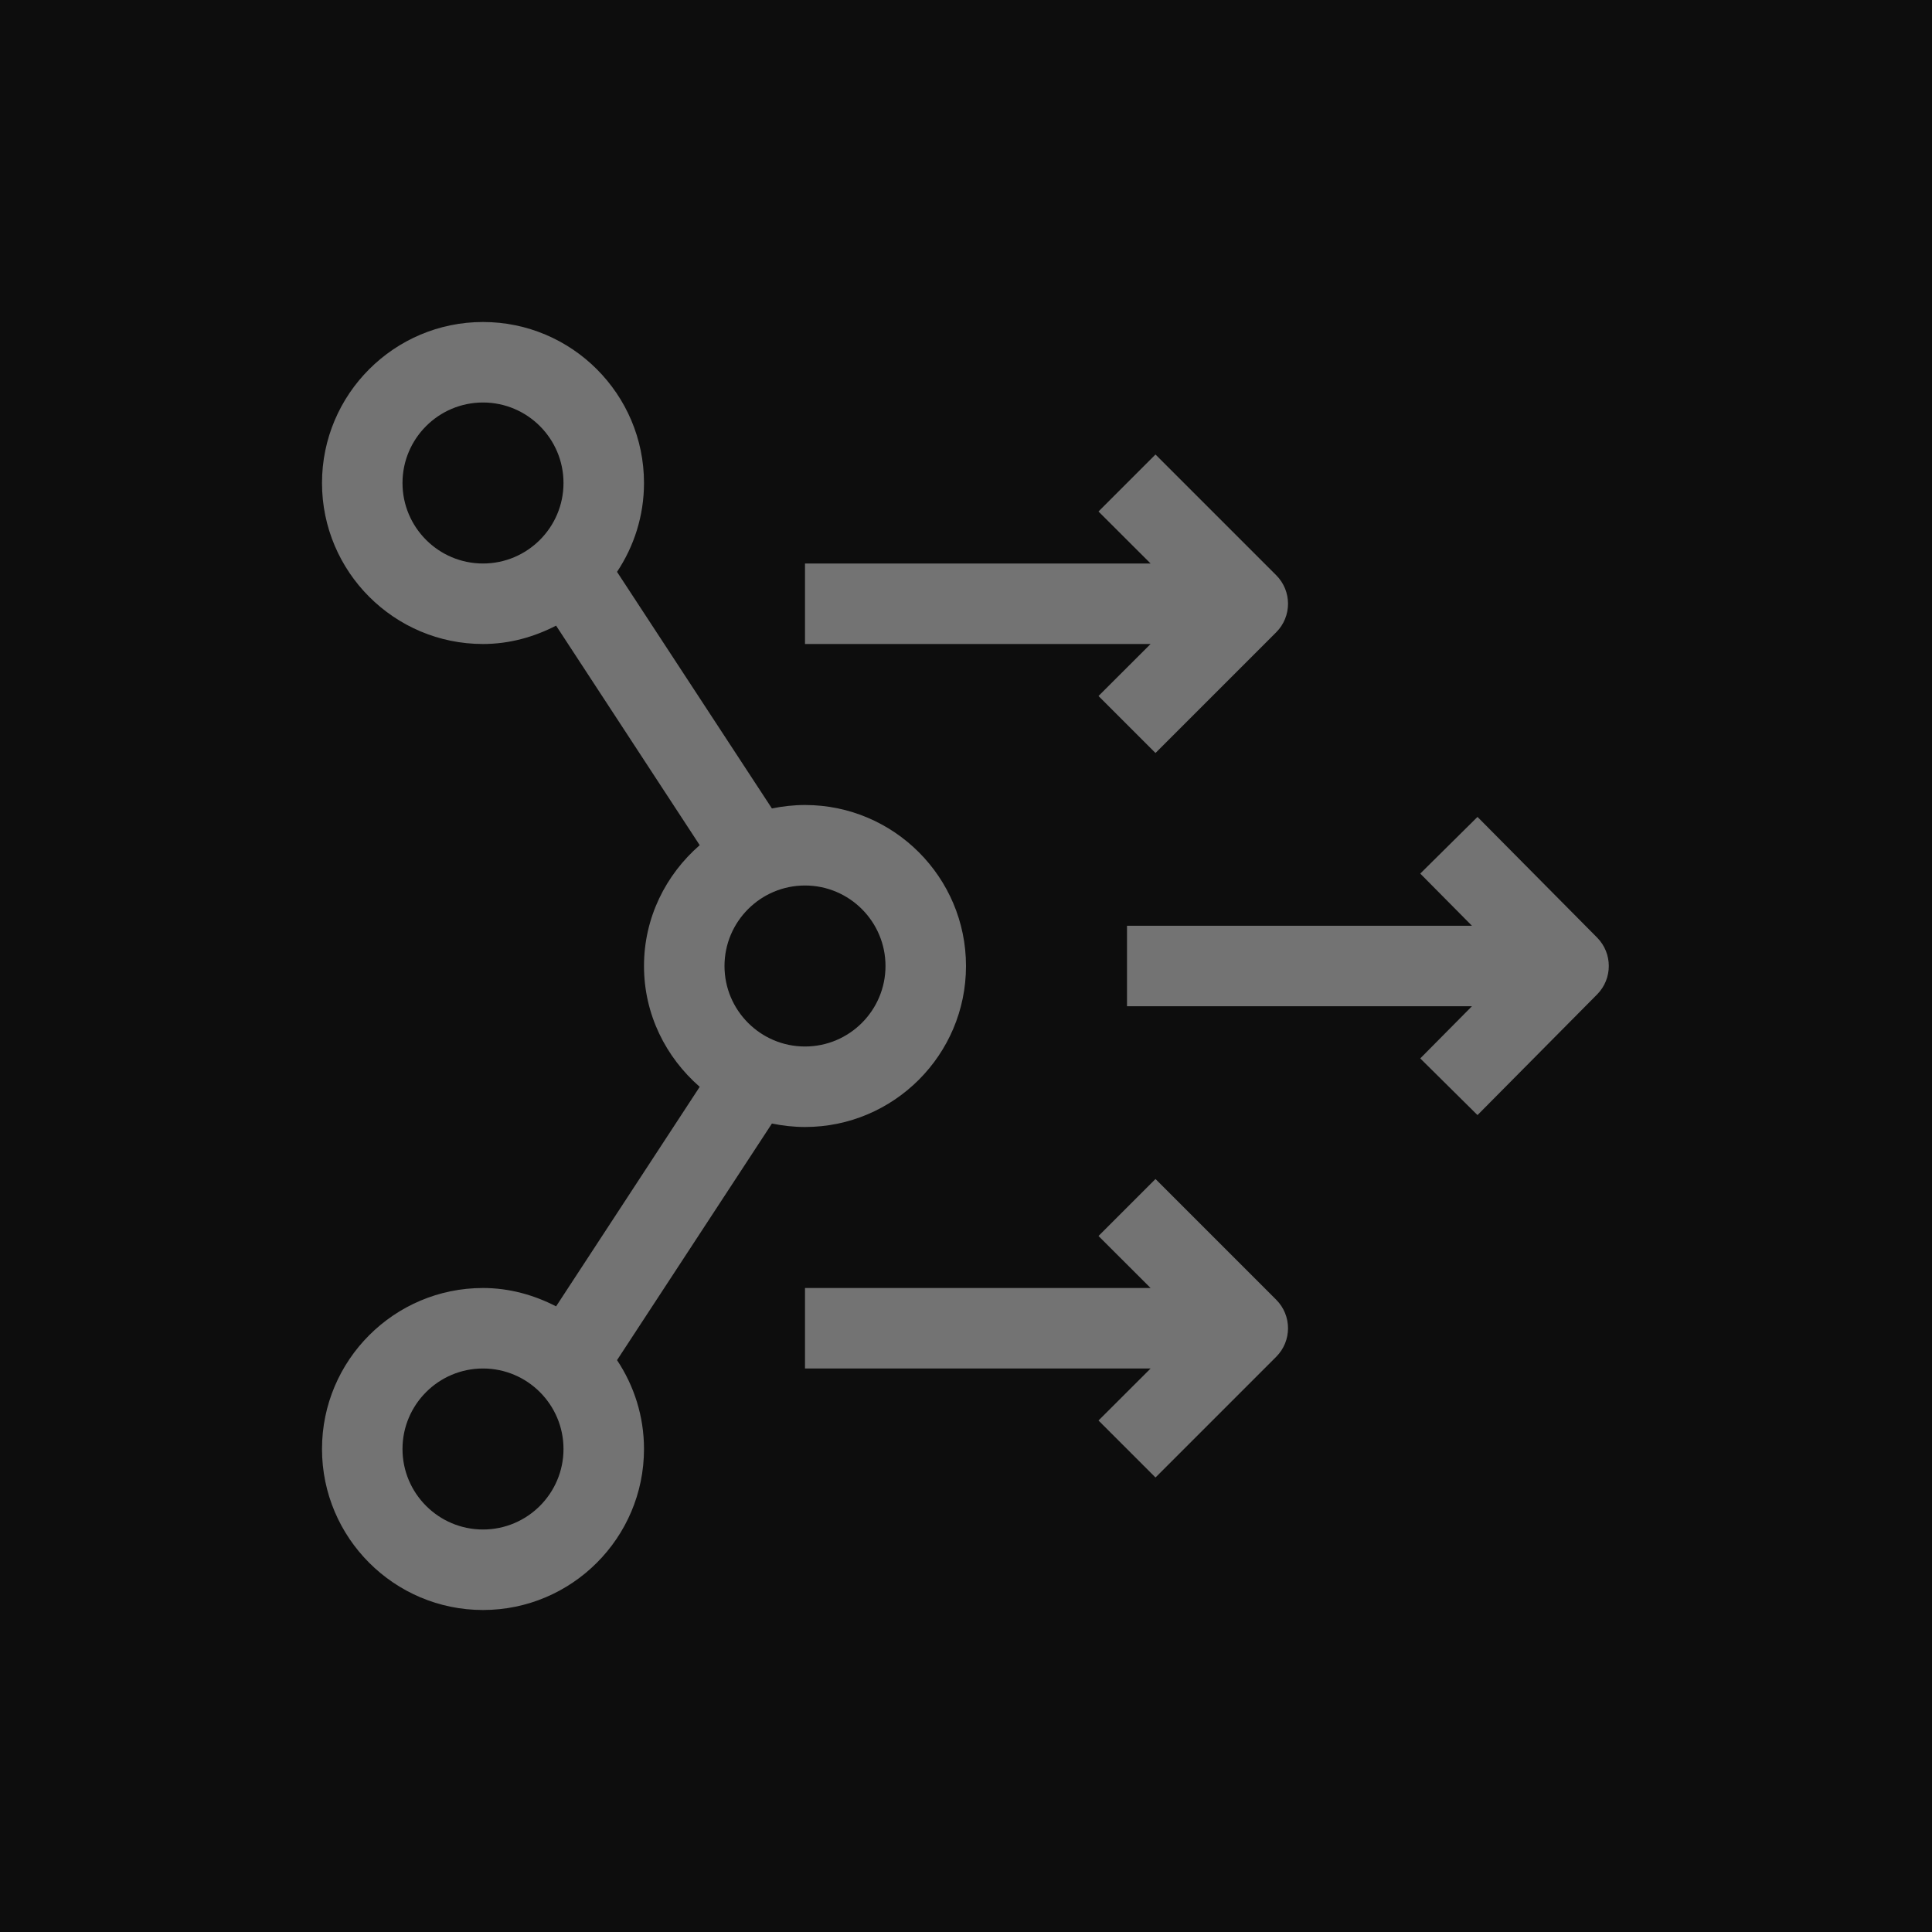 <?xml version="1.0" encoding="UTF-8"?>
<svg width="24px" height="24px" viewBox="0 0 24 24" version="1.1" xmlns="http://www.w3.org/2000/svg" xmlns:xlink="http://www.w3.org/1999/xlink">
    <title>Icon-Architecture/16/Arch_AWS-Proton_16</title>
    <g id="Icon-Architecture/16/Arch_AWS-Proton_16" stroke="none" stroke-width="1" fill="none" fill-rule="evenodd">
        <g id="Icon-Architecture-BG/16/Management-Governance" fill="rgb(13,13,13)">
            <rect id="Rectangle" x="0" y="0" width="24" height="24"></rect>
        </g>
        <g id="Icon-Service/16/AWS-Proton_16" transform="translate(4, 4)" fill="rgb(115,115,115)">
            <path d="M3,14 C3,13.449 2.552,13 2,13 C1.448,13 1,13.449 1,14 C1,14.551 1.448,15 2,15 C2.552,15 3,14.551 3,14 L3,14 Z M6,7 C5.448,7 5,7.449 5,8 C5,8.551 5.448,9 6,9 C6.552,9 7,8.551 7,8 C7,7.449 6.552,7 6,7 L6,7 Z M2,3 C2.552,3 3,2.551 3,2 C3,1.449 2.552,1 2,1 C1.448,1 1,1.449 1,2 C1,2.551 1.448,3 2,3 L2,3 Z M3.665,12.896 C3.876,13.213 4,13.592 4,14 C4,15.103 3.103,16 2,16 C0.897,16 8.8817842e-16,15.103 8.8817842e-16,14 C8.8817842e-16,12.897 0.897,12 2,12 C2.328,12 2.634,12.087 2.908,12.228 L4.692,9.501 C4.271,9.134 4,8.601 4,8 C4,7.399 4.271,6.866 4.692,6.499 L2.908,3.772 C2.634,3.913 2.328,4 2,4 C0.897,4 8.8817842e-16,3.103 8.8817842e-16,2 C8.8817842e-16,0.897 0.897,0 2,0 C3.103,0 4,0.897 4,2 C4,2.408 3.876,2.787 3.665,3.104 L5.589,6.043 C5.722,6.016 5.859,6 6,6 C7.103,6 8,6.897 8,8 C8,9.103 7.103,10 6,10 C5.859,10 5.722,9.984 5.589,9.957 L3.665,12.896 Z M10.354,10.646 L9.646,11.354 L10.293,12 L6,12 L6,13 L10.293,13 L9.646,13.646 L10.354,14.354 L11.854,12.854 C12.049,12.658 12.049,12.342 11.854,12.146 L10.354,10.646 Z M9.646,4.646 L10.354,5.354 L11.854,3.854 C12.049,3.658 12.049,3.342 11.854,3.146 L10.354,1.646 L9.646,2.354 L10.293,3 L6,3 L6,4 L10.293,4 L9.646,4.646 Z M15.841,8.352 L14.354,9.852 L13.643,9.148 L14.285,8.5 L10,8.5 L10,7.5 L14.285,7.5 L13.643,6.852 L14.354,6.148 L15.841,7.648 C16.033,7.843 16.033,8.157 15.841,8.352 L15.841,8.352 Z" id="Fill-1"></path>
        </g>
    </g>
</svg>